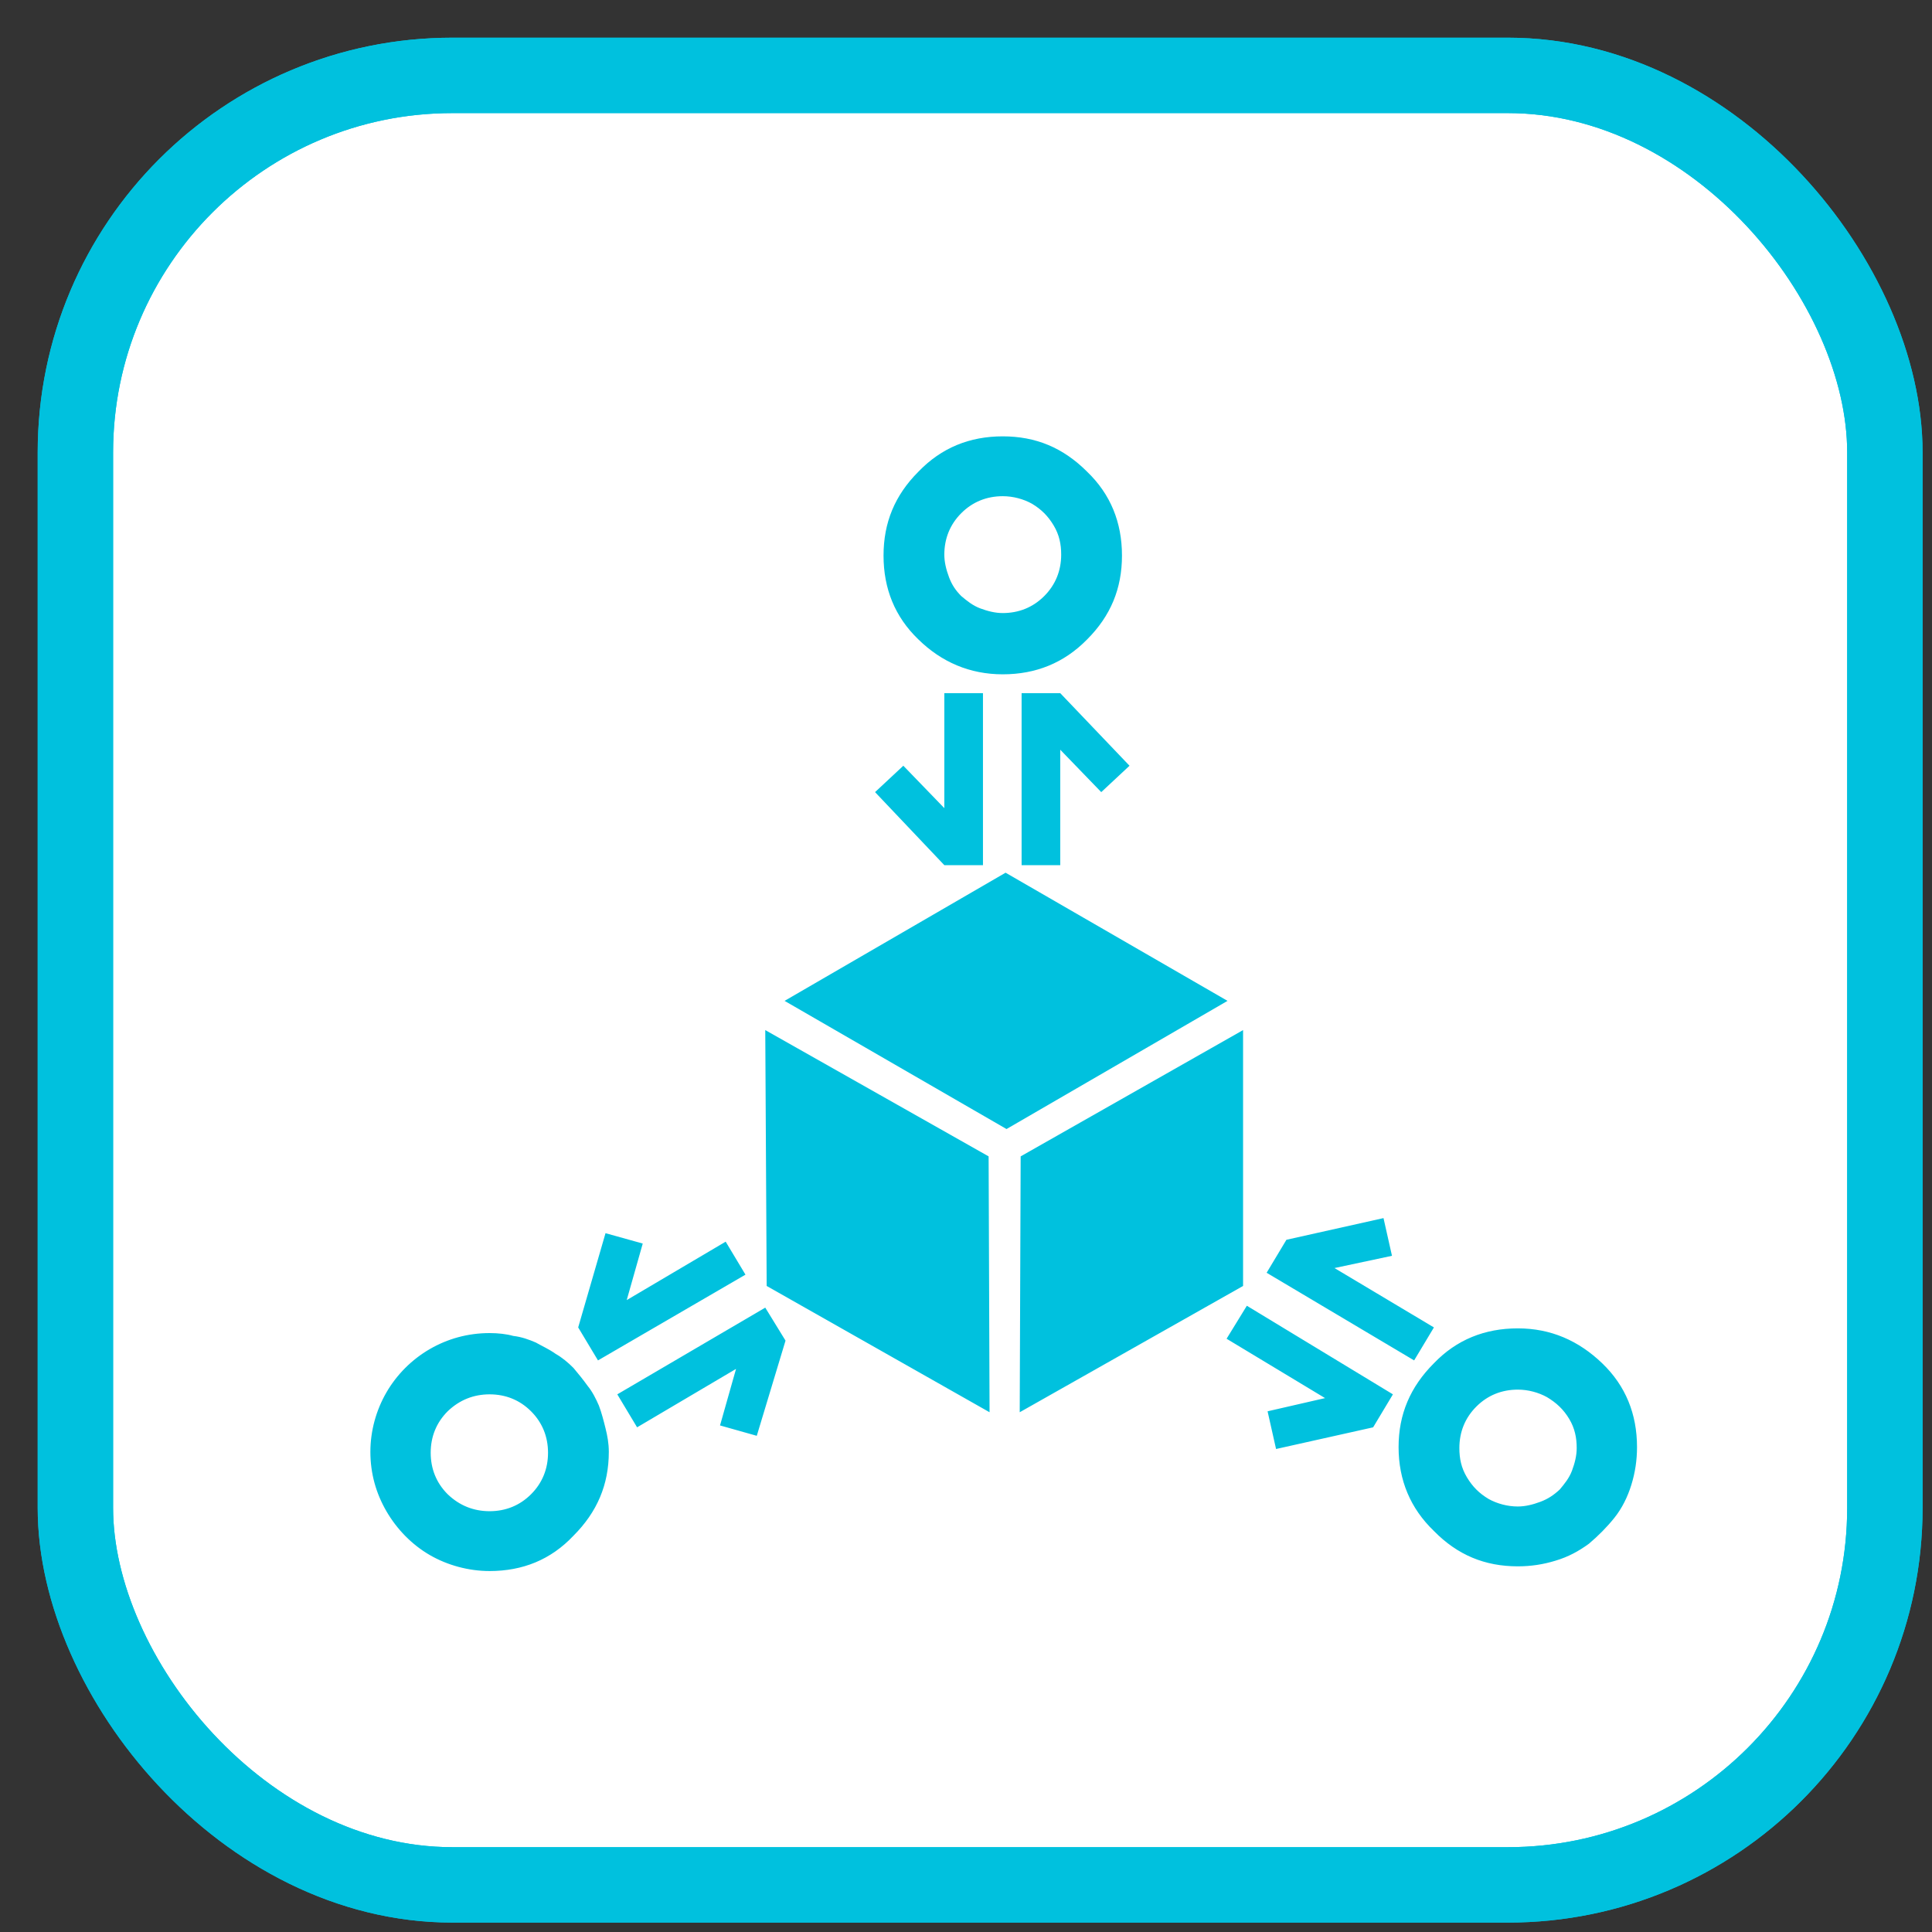 <svg width="20px" height="20px" viewBox="0 0 41 41" xmlns="http://www.w3.org/2000/svg" xmlns:xlink="http://www.w3.org/1999/xlink">
    <rect x="0" y="0" width="41" height="41" fill="#333333" stroke="none"/>
    <g stroke="none" stroke-width="1" fill="none" fill-rule="evenodd">
        <g transform="translate(1, 1)">
            <g stroke="#00C1DE" stroke-width="1.6">
                <rect fill="#FFFFFF" fill-rule="nonzero" x="0.6" y="0.6" width="38.4" height="38.4" rx="8"></rect>
                <rect x="0.6" y="0.6" width="38.4" height="38.4" rx="8"></rect>
            </g>
            <g transform="translate(6.5, 7.5)" fill="#00C1DE" fill-rule="nonzero">
                <path d="M13.84,10.02 L9.15,12.74 L13.86,15.46 L18.55,12.74 L13.84,10.02 Z M8.74,13.36 L8.77,18.79 L13.5,21.47 L13.48,16.04 L8.74,13.36 Z M18.88,13.36 L14.16,16.04 L14.14,21.47 L18.88,18.79 L18.88,13.36 Z M22.93,19.67 L20.82,18.41 L22.04,18.15 L21.86,17.35 L19.8,17.81 L19.8,17.81 L19.38,18.51 L22.51,20.37 L22.93,19.67 Z M18.53,19.91 L20.62,21.17 L19.4,21.45 L19.58,22.25 L21.64,21.79 L21.64,21.79 L22.06,21.09 L18.96,19.21 L18.53,19.91 L18.53,19.91 L18.53,19.91 Z M12.54,9.86 L13.36,9.86 L13.36,6.21 L12.54,6.21 L12.54,8.65 L11.67,7.75 L11.07,8.31 L12.54,9.86 Z M14.18,6.21 L14.18,9.86 L15,9.86 L15,7.41 L15.87,8.31 L16.47,7.75 L15,6.21 L15,6.21 L14.18,6.21 Z M8.32,18.55 L7.9,17.85 L5.8,19.09 L6.14,17.89 L5.35,17.67 L4.77,19.67 L4.77,19.67 L5.19,20.37 L8.32,18.55 Z M5.6,21.09 L6.02,21.79 L8.12,20.55 L7.78,21.75 L8.56,21.97 L9.17,19.95 L9.17,19.95 L8.74,19.25 L5.6,21.09 Z M24.71,19.69 C24.01,19.69 23.41,19.93 22.93,20.43 C22.43,20.93 22.18,21.51 22.18,22.21 C22.18,22.91 22.43,23.51 22.93,23.99 C23.43,24.5 24.01,24.74 24.71,24.74 C24.99,24.74 25.25,24.7 25.51,24.62 C25.78,24.54 26,24.42 26.22,24.26 C26.42,24.09 26.6,23.91 26.76,23.71 C26.92,23.51 27.04,23.27 27.12,23.01 C27.2,22.75 27.24,22.49 27.24,22.21 L27.24,22.21 C27.24,21.51 27,20.91 26.5,20.43 C26,19.95 25.41,19.69 24.71,19.69 L24.71,19.69 Z M24.71,23.47 C24.49,23.47 24.27,23.41 24.09,23.31 C23.89,23.19 23.75,23.05 23.63,22.85 C23.51,22.65 23.47,22.45 23.47,22.23 C23.47,21.89 23.59,21.59 23.83,21.35 C24.07,21.11 24.37,20.99 24.71,20.99 C24.93,20.99 25.15,21.05 25.33,21.15 C25.53,21.27 25.68,21.41 25.8,21.61 C25.92,21.81 25.96,22.01 25.96,22.23 C25.96,22.39 25.92,22.55 25.86,22.71 C25.8,22.87 25.7,22.99 25.6,23.11 C25.47,23.23 25.35,23.31 25.19,23.37 C25.03,23.43 24.87,23.47 24.71,23.47 L24.71,23.47 Z M13.78,5.81 C14.48,5.81 15.08,5.57 15.57,5.07 C16.07,4.57 16.31,3.99 16.31,3.29 C16.31,2.59 16.07,1.99 15.57,1.51 C15.06,1 14.48,0.76 13.78,0.76 L13.78,0.76 C13.08,0.76 12.48,1 11.99,1.51 C11.49,2.01 11.25,2.59 11.25,3.29 L11.25,3.29 L11.25,3.29 C11.25,3.99 11.49,4.59 11.99,5.07 C12.48,5.55 13.08,5.81 13.78,5.81 L13.78,5.81 Z M13.78,2.03 C14,2.03 14.22,2.09 14.4,2.19 C14.6,2.31 14.74,2.45 14.86,2.65 C14.98,2.85 15.02,3.05 15.02,3.27 C15.02,3.61 14.9,3.91 14.66,4.15 C14.42,4.39 14.12,4.51 13.78,4.51 C13.62,4.51 13.46,4.47 13.3,4.41 C13.14,4.35 13.02,4.25 12.9,4.15 C12.78,4.03 12.7,3.91 12.64,3.75 C12.58,3.59 12.54,3.43 12.54,3.27 C12.54,2.93 12.66,2.63 12.9,2.39 C13.14,2.15 13.44,2.03 13.78,2.03 L13.78,2.03 Z M2.89,19.79 C2.43,19.79 2,19.91 1.62,20.13 C1.24,20.35 0.92,20.67 0.7,21.05 C0.48,21.43 0.36,21.87 0.36,22.31 C0.36,22.77 0.48,23.19 0.7,23.57 C0.92,23.95 1.24,24.28 1.62,24.5 C2,24.72 2.45,24.84 2.89,24.84 C3.59,24.84 4.19,24.6 4.67,24.09 C5.17,23.59 5.42,23.01 5.42,22.31 L5.42,22.31 C5.42,22.13 5.39,21.97 5.35,21.81 C5.31,21.65 5.27,21.49 5.21,21.33 C5.15,21.19 5.07,21.03 4.97,20.91 C4.87,20.77 4.77,20.65 4.67,20.53 C4.55,20.41 4.43,20.31 4.29,20.23 C4.15,20.13 4.01,20.07 3.87,19.99 C3.73,19.93 3.57,19.87 3.39,19.85 C3.25,19.81 3.07,19.79 2.89,19.79 L2.89,19.79 Z M2.89,23.57 C2.55,23.57 2.25,23.45 2,23.21 C1.76,22.97 1.64,22.67 1.64,22.33 C1.64,21.99 1.76,21.69 2,21.45 C2.25,21.21 2.55,21.09 2.89,21.09 C3.23,21.09 3.53,21.21 3.77,21.45 C4.01,21.69 4.13,21.99 4.13,22.33 C4.13,22.67 4.01,22.97 3.77,23.21 C3.53,23.45 3.23,23.57 2.89,23.57 L2.89,23.57 L2.89,23.57 Z" id="Shape"></path>
            </g>
        </g>
    </g>
</svg>